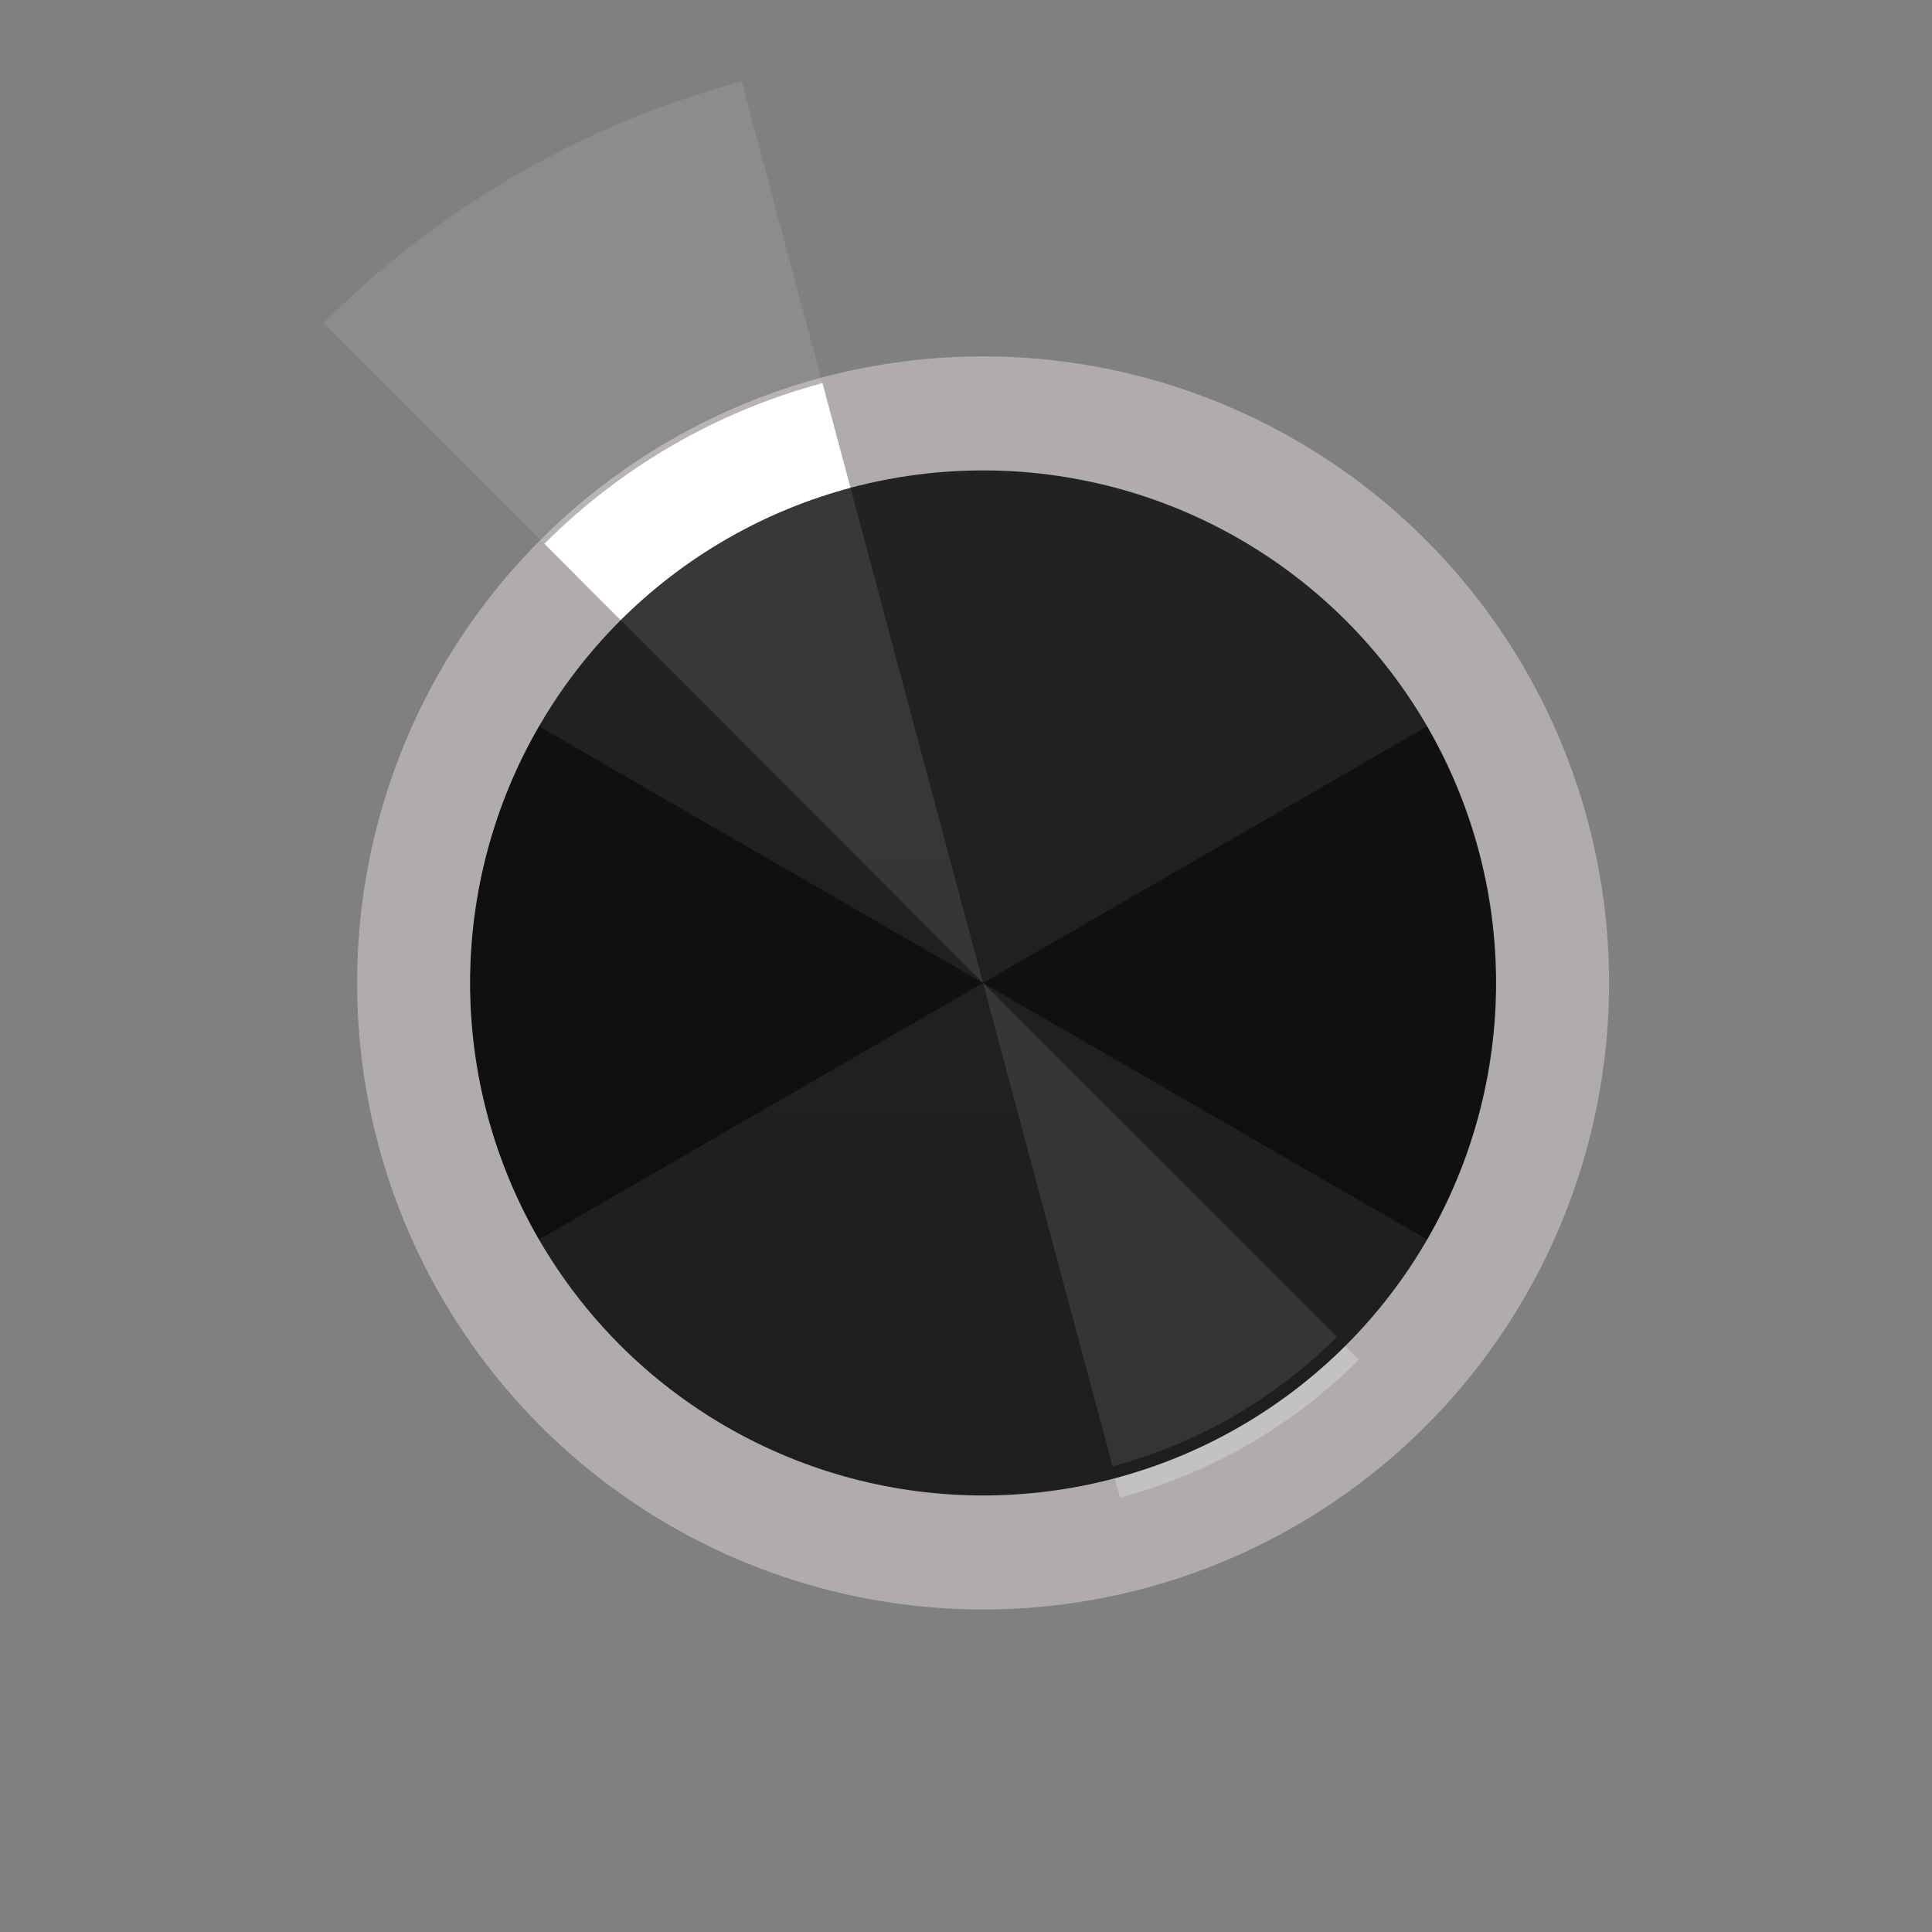 <?xml version="1.0" encoding="UTF-8" standalone="no"?>
<svg
   xmlns:dc="http://purl.org/dc/elements/1.1/"
   xmlns:cc="http://creativecommons.org/ns#"
   xmlns:rdf="http://www.w3.org/1999/02/22-rdf-syntax-ns#"
   xmlns:svg="http://www.w3.org/2000/svg"
   xmlns="http://www.w3.org/2000/svg"
   xmlns:xlink="http://www.w3.org/1999/xlink"
   xmlns:sodipodi="http://sodipodi.sourceforge.net/DTD/sodipodi-0.dtd"
   xmlns:inkscape="http://www.inkscape.org/namespaces/inkscape"
   width="13mm"
   height="13mm"
   viewBox="0 0 13 13"
   version="1.1"
   id="svg16908"
   inkscape:version="1.0.2-2 (e86c870879, 2021-01-15)"
   sodipodi:docname="DKnob-cap.svg">
  <rect x="0" y="0" width="13" height="13" fill="#808080" stroke="none"/>
  <defs
     id="defs16902">
    <clipPath
       clipPathUnits="userSpaceOnUse"
       id="clipPath6367">
      <path
         d="M 0,3193 H 2089 V 0 H 0 Z"
         id="path6365"
         inkscape:connector-curvature="0" />
    </clipPath>
    <linearGradient
       id="SVGID_1_"
       gradientUnits="userSpaceOnUse"
       x1="18"
       y1="-0.017"
       x2="18"
       y2="36.017"
       xlink:href="#linearGradient888">
      <stop
         offset="0"
         style="stop-color:#B0ACAE"
         id="stop3" />
      <stop
         offset="1"
         style="stop-color:#000000"
         id="stop5" />
    </linearGradient>
    <linearGradient
       id="SVGID_2_"
       gradientUnits="userSpaceOnUse"
       x1="5.481"
       y1="-4113.208"
       x2="34.956"
       y2="-4113.208"
       gradientTransform="rotate(90,-2046.495,-2048.713)">
      <stop
         offset="0"
         style="stop-color:#232223"
         id="stop14" />
      <stop
         offset="1"
         style="stop-color:#1F1E1F"
         id="stop16" />
    </linearGradient>
  </defs>
  <sodipodi:namedview
     id="base"
     pagecolor="#ffffff"
     bordercolor="#666666"
     borderopacity="1.0"
     inkscape:pageopacity="0.0"
     inkscape:pageshadow="2"
     inkscape:zoom="29.935722"
     inkscape:cx="29.771437"
     inkscape:cy="23.127875"
     inkscape:document-units="px"
     inkscape:current-layer="g29"
     showgrid="true"
     fit-margin-top="0"
     fit-margin-left="0"
     fit-margin-right="0"
     fit-margin-bottom="0"
     inkscape:window-width="1698"
     inkscape:window-height="1185"
     inkscape:window-x="3667"
     inkscape:window-y="372"
     inkscape:window-maximized="0"
     inkscape:snap-grids="true"
     showguides="false"
     inkscape:snap-bbox="true"
     inkscape:document-rotation="0"
     inkscape:snap-global="false">
    <inkscape:grid
       type="xygrid"
       id="grid823" />
  </sodipodi:namedview>
  <g
     inkscape:label="Layer 1"
     inkscape:groupmode="layer"
     id="layer1"
     transform="translate(-230.096,-119.758)"
     style="display:inline">
    <g
       id="g29"
       transform="matrix(0.234,0,0,0.234,232.499,122.16)">
      <linearGradient
         id="linearGradient879"
         gradientUnits="userSpaceOnUse"
         x1="18"
         y1="-0.017"
         x2="18"
         y2="36.017">
        <stop
           offset="0"
           style="stop-color:#B0ACAE"
           id="stop875" />
        <stop
           offset="1"
           style="stop-color:#000000"
           id="stop877" />
      </linearGradient>
      <ellipse
         fill="url(#SVGID_1_)"
         cx="18"
         cy="18"
         rx="18"
         ry="18.017"
         id="ellipse8"
         style="fill:url(#SVGID_1_);fill-opacity:1.0" />
      <linearGradient
         id="linearGradient888"
         gradientUnits="userSpaceOnUse"
         x1="5.481"
         y1="-4113.208"
         x2="34.956"
         y2="-4113.208"
         gradientTransform="rotate(90,-2046.495,-2048.713)">
        <stop
           offset="0"
           style="stop-color:#232223"
           id="stop884" />
        <stop
           offset="1"
           style="stop-color:#1F1E1F"
           id="stop886" />
      </linearGradient>
      <path
         fill="#ffffff"
         d="M 17.997,17.996 13.381,0.752 C 11.875,1.156 10.429,1.755 9.079,2.535 7.729,3.315 6.488,4.269 5.385,5.372 Z"
         id="path10"
         style="stroke-width:0.991" />
      <path
         opacity="0.25"
         fill="#ffffff"
         d="m 17.973,18 3.965,14.799 c 1.293,-0.347 2.536,-0.861 3.695,-1.531 1.16,-0.669 2.226,-1.488 3.173,-2.435 z"
         id="path12"
         style="stroke-width:0.982" />
      <ellipse
         fill="url(#SVGID_2_)"
         cx="18"
         cy="18"
         rx="14.752"
         ry="14.738"
         id="ellipse19"
         style="fill:url(#SVGID_2_)" />
      <path
         opacity="0.1"
         fill="#ffffff"
         d="m 17.997,17.996 3.726,13.905 c 1.215,-0.326 2.382,-0.809 3.472,-1.438 1.089,-0.629 2.092,-1.398 2.981,-2.288 z"
         id="path25"
         style="stroke-width:0.977" />
      <path
         opacity="0.5"
         d="m 17.997,18 12.766,7.377 c 1.294,-2.243 1.975,-4.787 1.975,-7.377 0,-2.59 -0.681,-5.134 -1.975,-7.377 z"
         id="path21" />
      <path
         opacity="0.5"
         d="M 17.997,18 5.232,10.623 c -1.294,2.243 -1.975,4.787 -1.975,7.377 0,2.59 0.681,5.134 1.975,7.377 z"
         id="path23" />
      <path
         opacity="0.1"
         fill="#ffffff"
         d="M 17.997,17.996 11.058,-7.925 c -2.263,0.607 -4.437,1.508 -6.466,2.681 -2.029,1.173 -3.896,2.606 -5.553,4.265 z"
         id="path27"
         style="stroke-width:1.816" />
    </g>
  </g>
</svg>
